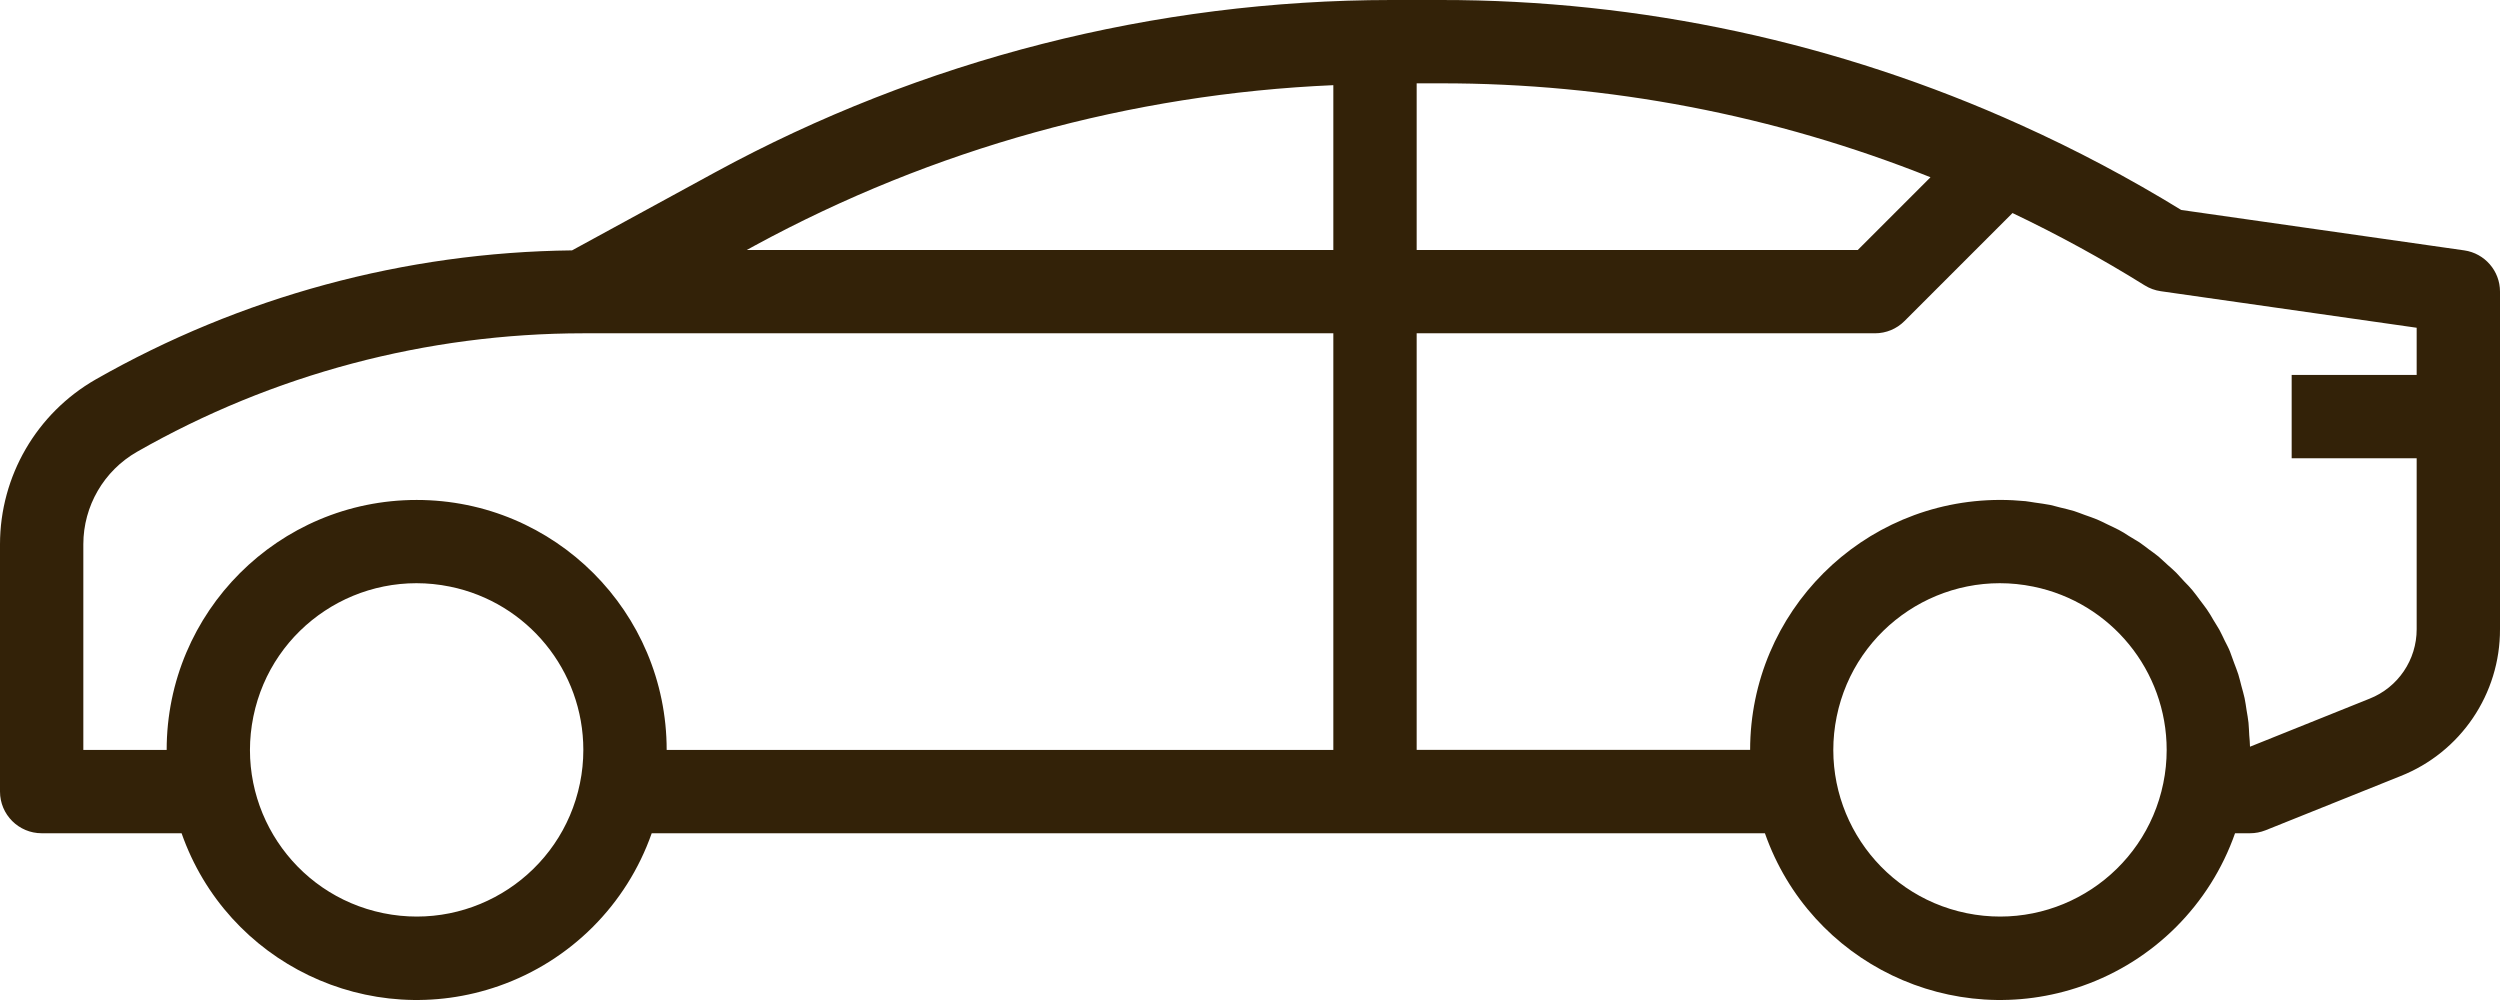 <svg width="60" height="24" viewBox="0 0 60 24" fill="none" xmlns="http://www.w3.org/2000/svg">
<path d="M59.142 6.009L52.349 5.039C51.11 4.279 49.825 3.597 48.5 3C44.123 1.018 39.373 -0.005 34.568 2.04093e-05H33.388C27.717 0.004 22.137 1.427 17.157 4.139L13.729 6.009C9.716 6.054 5.78 7.121 2.294 9.108C0.877 9.921 0.002 11.428 0 13.061V18.998C0 19.55 0.448 19.998 1 19.998H4.358C5.45 23.113 8.861 24.754 11.977 23.662C13.692 23.061 15.04 21.713 15.641 19.998H42.358C43.45 23.113 46.861 24.754 49.977 23.662C51.691 23.061 53.04 21.713 53.641 19.998H54C54.127 19.998 54.253 19.974 54.372 19.927L57.611 18.627C59.058 18.055 60.005 16.654 60 15.099V6.999C60 6.502 59.634 6.08 59.142 6.009ZM13.919 18.798C13.477 20.962 11.364 22.358 9.199 21.916C7.035 21.474 5.638 19.361 6.081 17.196C6.523 15.032 8.636 13.636 10.801 14.079C12.663 14.459 14 16.098 14 17.998C14 18.267 13.973 18.535 13.919 18.798ZM32 17.998H16C16 14.685 13.314 11.999 10 11.999C6.686 11.999 4 14.685 4 17.998H2V13.061C2.001 12.145 2.492 11.299 3.287 10.844C6.55 8.981 10.242 8.001 14 7.999H32V17.998ZM32 6H17.922L18.115 5.894C22.39 3.571 27.139 2.254 32 2.044V6ZM34 2H34.566C38.596 1.995 42.589 2.76 46.332 4.254L44.586 6H34V2ZM51.919 18.798C51.477 20.962 49.364 22.358 47.199 21.916C45.035 21.474 43.639 19.361 44.081 17.196C44.523 15.032 46.636 13.636 48.801 14.079C50.663 14.459 52 16.098 52 17.998C52 18.267 51.973 18.535 51.919 18.798ZM58 8.999H55V10.999H58V15.099C58.002 15.835 57.553 16.499 56.868 16.769L54 17.921C54 17.829 53.988 17.738 53.982 17.646C53.976 17.554 53.974 17.446 53.964 17.346C53.954 17.246 53.934 17.146 53.918 17.046C53.902 16.946 53.89 16.846 53.87 16.755C53.85 16.664 53.821 16.563 53.795 16.468C53.769 16.373 53.749 16.277 53.719 16.184C53.689 16.091 53.653 16.002 53.619 15.911C53.585 15.82 53.554 15.726 53.519 15.636C53.484 15.546 53.437 15.464 53.395 15.379C53.353 15.294 53.312 15.201 53.265 15.115C53.218 15.03 53.165 14.956 53.12 14.877C53.075 14.796 53.02 14.705 52.963 14.623C52.906 14.541 52.853 14.477 52.798 14.402C52.743 14.329 52.681 14.241 52.617 14.165C52.553 14.088 52.493 14.027 52.431 13.964C52.369 13.902 52.3 13.817 52.231 13.747C52.162 13.677 52.094 13.621 52.025 13.559C51.956 13.498 51.882 13.424 51.806 13.359C51.73 13.295 51.653 13.245 51.577 13.188C51.501 13.131 51.425 13.07 51.345 13.016C51.265 12.963 51.175 12.917 51.089 12.861C51.003 12.804 50.933 12.76 50.852 12.718C50.771 12.675 50.67 12.629 50.578 12.585C50.486 12.541 50.414 12.502 50.329 12.467C50.244 12.431 50.129 12.393 50.029 12.357C49.929 12.321 49.864 12.293 49.779 12.266C49.665 12.231 49.548 12.206 49.432 12.177C49.356 12.159 49.283 12.135 49.206 12.119C49.083 12.094 48.957 12.08 48.832 12.061C48.758 12.052 48.687 12.035 48.613 12.028C48.413 12.009 48.213 11.998 48.003 11.998C44.691 12.001 42.006 14.685 42.003 17.997H34V7.999H45C45.265 7.999 45.52 7.894 45.707 7.706L48.3 5.113C49.388 5.631 50.447 6.21 51.47 6.847C51.588 6.921 51.72 6.969 51.858 6.989L58 7.866V8.999Z" fill="#332208"/>
</svg>
